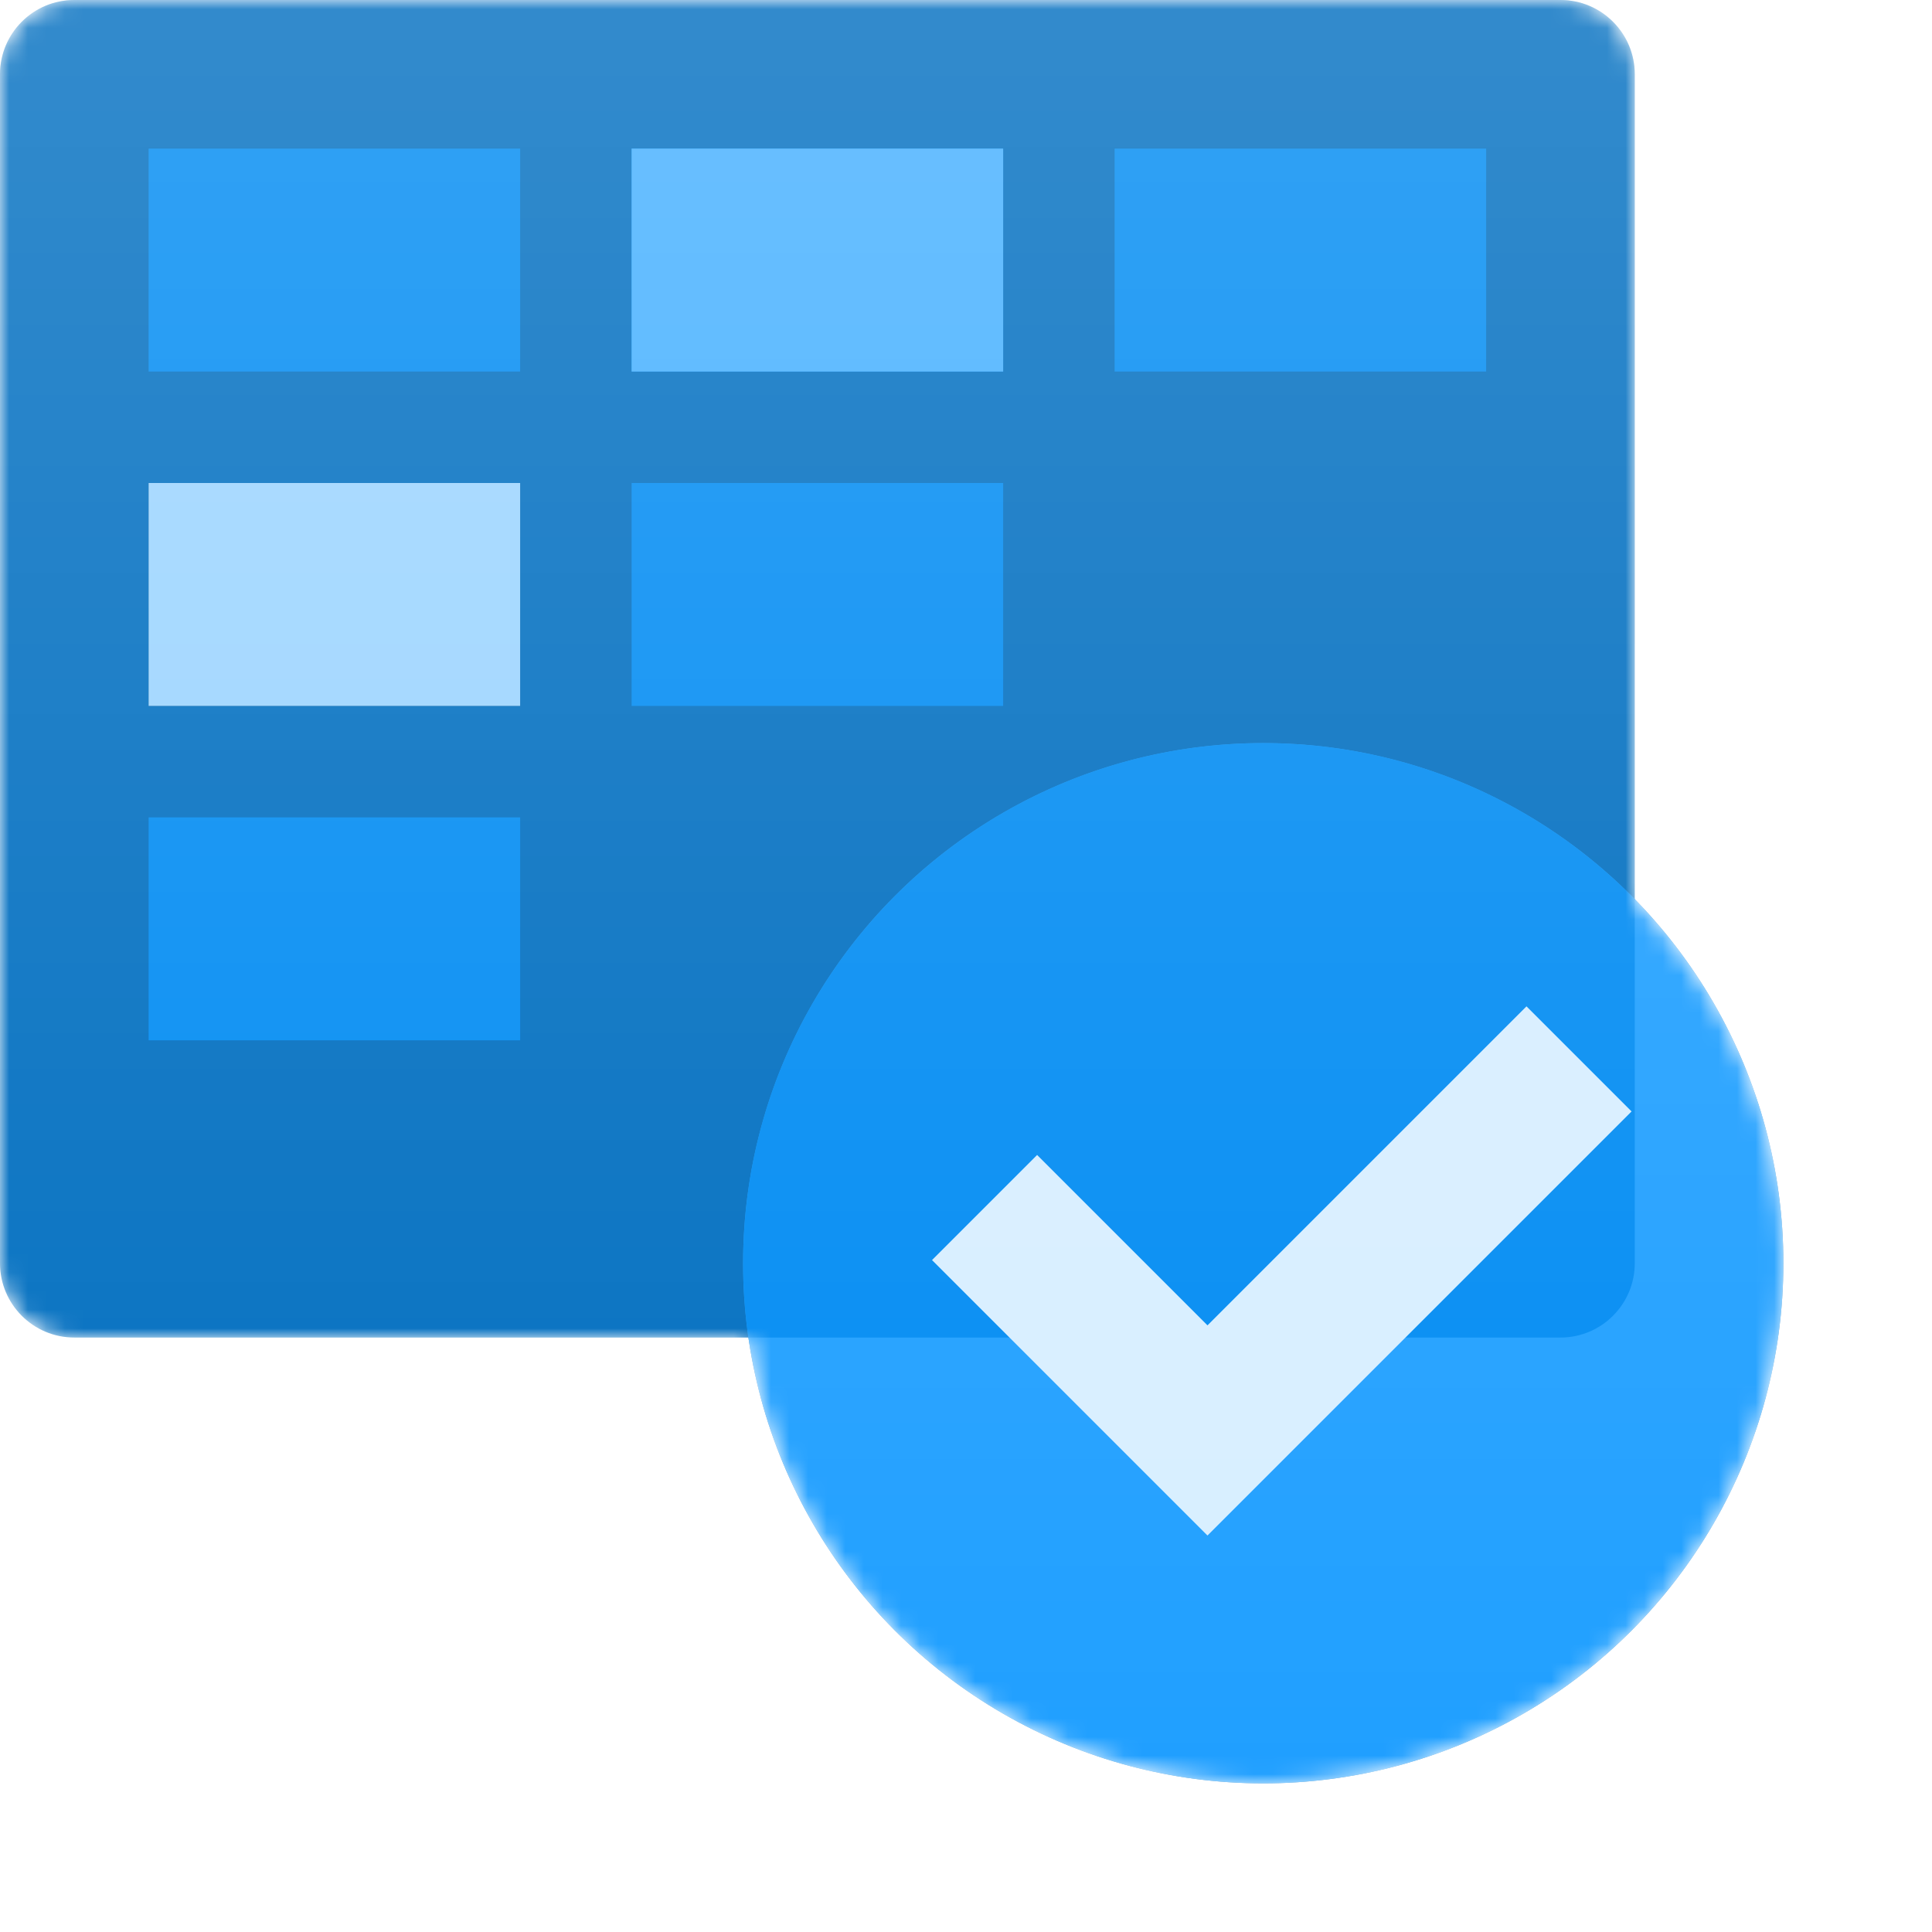 <?xml version="1.0" encoding="utf-8"?><svg version="1.1" xmlns="http://www.w3.org/2000/svg" xmlns:xlink="http://www.w3.org/1999/xlink" xmlns:xml="http://www.w3.org/XML/1998/namespace" xmlns:dc="http://purl.org/dc/elements/1.1/" xmlns:cc="http://creativecommons.org/ns#" xmlns:rdf="http://www.w3.org/1999/02/22-rdf-syntax-ns#" xmlns:sodipodi="http://sodipodi.sourceforge.net/DTD/sodipodi-0.dtd" xmlns:inkscape="http://www.inkscape.org/namespaces/inkscape" width="70" height="70" overflow="hidden" viewBox="0, 0, 104, 104" id="svg52" sodipodi:docname="Azure Boards_COLOR.svg" inkscape:version="0.92.2 (5c3e80d, 2017-08-06)" style="fill:none;"><sodipodi:namedview id="namedview54" pagecolor="#ffffff" bordercolor="#0075CC" borderopacity="1" objecttolerance="10" gridtolerance="10" guidetolerance="10" inkscape:pageopacity="0" inkscape:pageshadow="2" inkscape:window-width="640" inkscape:window-height="480" showgrid="false" inkscape:zoom="2.4583333" inkscape:cx="48" inkscape:cy="56" inkscape:window-x="0" inkscape:window-y="0" inkscape:window-maximized="0" inkscape:current-layer="svg52" /><defs id="defs21"><filter filterUnits="userSpaceOnUse" primitiveUnits="userSpaceOnUse" x="32" y="32" width="72" height="72" id="filter0_f" color-interpolation-filters="sRGB"><feFlood flood-opacity="0" result="BackgroundImageFix" id="feFlood2" /><feBlend mode="normal" in2="BackgroundImageFix" in="SourceGraphic" result="shape" id="feBlend4" /><feGaussianBlur stdDeviation="4 4" result="effect1_foregroundBlur" id="feGaussianBlur6" /></filter><filter filterUnits="userSpaceOnUse" primitiveUnits="userSpaceOnUse" x="0" y="18" width="36" height="28" id="filter1_f" color-interpolation-filters="sRGB"><feFlood flood-opacity="0" result="BackgroundImageFix" id="feFlood9" /><feBlend mode="normal" in2="BackgroundImageFix" in="SourceGraphic" result="shape" id="feBlend11" /><feGaussianBlur stdDeviation="4 4" result="effect1_foregroundBlur" id="feGaussianBlur13" /></filter><linearGradient x2="1" gradientUnits="userSpaceOnUse" gradientTransform="matrix(0, 96, -96, 0, 96, 0)" id="paint0_linear"><stop offset="0%" stop-color="white" id="stop16" /><stop offset="100%" stop-color="white" stop-opacity="0" id="stop18" /></linearGradient></defs><g id="DevOpsIconBoards96"><mask maskUnits="userSpaceOnUse" x="0" y="0" width="96" height="96" id="mask0"><path d="M4 0 C1.791 0 0 1.791 0 4 v64 c0 2.209 1.791 4 4 4 H40.284 C42.224 85.569 53.894 96 68 96 C83.464 96 96 83.464 96 68 C96 60.371 92.949 53.454 88 48.404 V4 C88 1.791 86.209 0 84 0 Z" id="Union" inkscape:connector-curvature="0" style="fill:white;" /></mask><g id="g49" style="mask:url(#mask0);"><path d="M0 4 C0 1.791 1.791 0 4 0 h80 c2.209 0 4 1.791 4 4 v64 c0 2.209 -1.791 4 -4 4 H4 C1.791 72 0 70.209 0 68 Z" id="Rectangle" inkscape:connector-curvature="0" style="fill:#006EC0;" /><g filter="url(#filter0_f)" id="Ellipse"><circle cx="28" cy="28" r="28" transform="translate(40, 40)" id="circle26" style="fill:#0060A8;" /></g><circle cx="28" cy="28" r="28" transform="translate(40, 40)" id="Ellipse_2" style="fill:#1F9FFF;" /><path d="M48 8.404 V28 c0 2.209 -1.791 4 -4 4 H0.284 C0.097 30.693 0 29.358 0 28 C0 12.536 12.536 0 28 0 C35.835 0 42.918 3.218 48 8.404 Z" transform="translate(40, 40)" id="Intersect" inkscape:connector-curvature="0" style="fill:#008BF2;" /><g transform="translate(8, 8)" id="Union_2"><path d="M46 0 H26 v12 h20 z" id="path31" inkscape:connector-curvature="0" style="fill:#008BF2;" /><path d="M72 0 H52 v12 h20 z" id="path33" inkscape:connector-curvature="0" style="fill:#008BF2;" /><path d="M46 18 H26 v12 h20 z" id="path35" inkscape:connector-curvature="0" style="fill:#008BF2;" /><path d="M20 36 H0 v12 h20 z" id="path37" inkscape:connector-curvature="0" style="fill:#008BF2;" /><path d="M20 0 H0 v12 h20 z" id="path39" inkscape:connector-curvature="0" style="fill:#008BF2;" /></g><path d="M20 0 H0 v12 h20 z" transform="translate(34, 8)" id="Union_3" inkscape:connector-curvature="0" style="fill:#45B0FF;" /><g filter="url(#filter1_f)" id="Union_4"><path d="M20 0 H0 v12 h20 z" transform="translate(8, 26)" id="path43" inkscape:connector-curvature="0" style="fill:#004D86;" /></g><path d="M20 0 H0 v12 h20 z" transform="translate(8, 26)" id="Union_5" inkscape:connector-curvature="0" style="fill:#9BD4FF;" /><path d="M37.657 5.657 L14.828 28.485 L0 13.657 L5.657 8 L14.828 17.172 L32 0 Z" clip-rule="evenodd" transform="translate(50.171, 54.172)" id="Vector (Stroke)" fill-rule="evenodd" inkscape:connector-curvature="0" style="fill:#D7EEFF;" /><path d="M4 0 C1.791 0 0 1.791 0 4 v64 c0 2.209 1.791 4 4 4 H40.284 C42.224 85.569 53.894 96 68 96 C83.464 96 96 83.464 96 68 C96 60.371 92.949 53.454 88 48.404 V4 C88 1.791 86.209 0 84 0 Z" id="Union_6" opacity="0.2" inkscape:connector-curvature="0" style="fill:url(#paint0_linear);" /></g></g></svg>